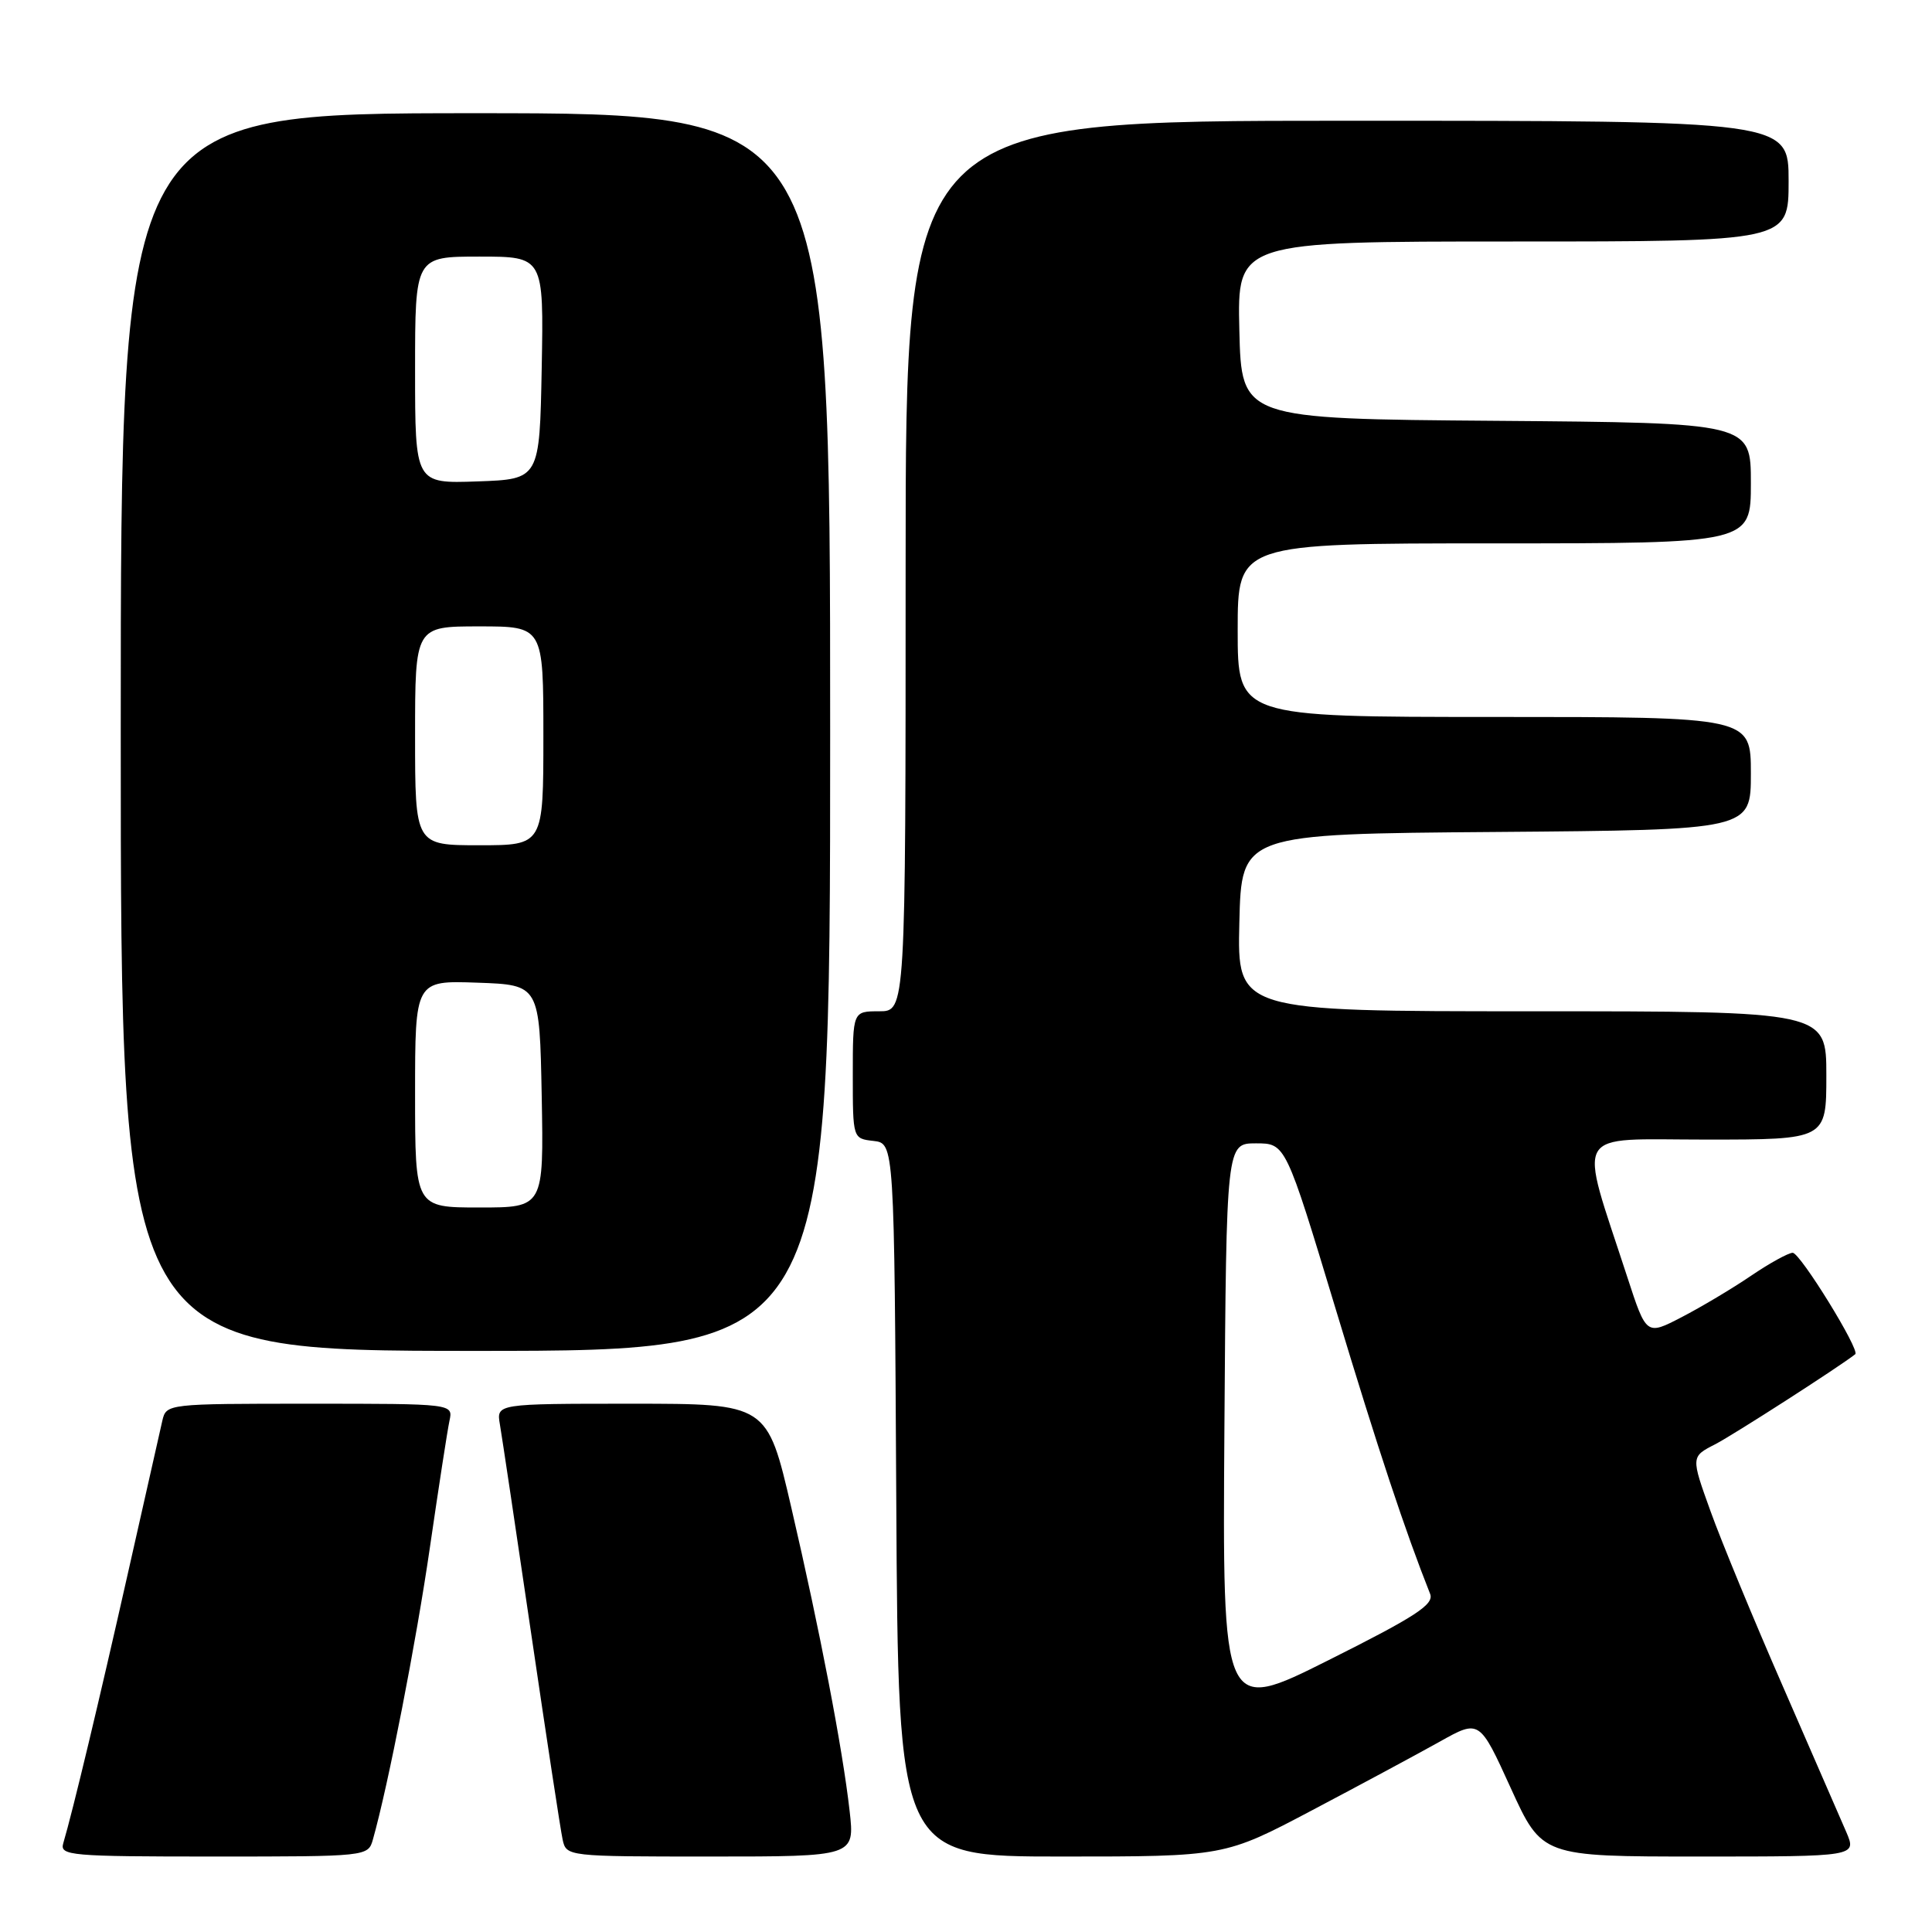 <?xml version="1.0" encoding="UTF-8" standalone="no"?>
<!DOCTYPE svg PUBLIC "-//W3C//DTD SVG 1.1//EN" "http://www.w3.org/Graphics/SVG/1.1/DTD/svg11.dtd" >
<svg xmlns="http://www.w3.org/2000/svg" xmlns:xlink="http://www.w3.org/1999/xlink" version="1.1" viewBox="0 0 256 256">
 <g >
 <path fill="currentColor"
d=" M 49.41 243.75 C 51.43 236.62 55.15 217.57 56.97 205.00 C 58.13 197.03 59.29 189.49 59.56 188.25 C 60.04 186.00 60.04 186.00 41.04 186.00 C 22.16 186.00 22.03 186.01 21.51 188.25 C 21.23 189.49 19.17 198.60 16.94 208.50 C 13.20 225.12 9.64 240.01 8.38 244.25 C 7.90 245.88 9.31 246.00 28.32 246.00 C 48.67 246.00 48.77 245.99 49.41 243.75 Z  M 112.58 239.97 C 111.64 231.66 108.65 216.11 104.85 199.75 C 101.66 186.00 101.66 186.00 83.71 186.00 C 65.77 186.00 65.77 186.00 66.24 188.75 C 66.50 190.26 68.37 202.75 70.39 216.50 C 72.41 230.25 74.28 242.51 74.55 243.75 C 75.04 245.99 75.14 246.00 94.15 246.00 C 113.26 246.00 113.26 246.00 112.58 239.97 Z  M 173.88 239.86 C 180.27 236.49 187.87 232.40 190.77 230.78 C 196.04 227.83 196.04 227.83 200.18 236.92 C 204.32 246.00 204.32 246.00 225.17 246.00 C 246.03 246.00 246.03 246.00 244.64 242.75 C 243.87 240.96 240.10 232.30 236.26 223.50 C 232.41 214.70 228.09 204.24 226.66 200.26 C 224.05 193.02 224.05 193.02 227.28 191.37 C 229.73 190.10 243.76 181.08 245.83 179.44 C 246.50 178.91 238.53 166.00 237.54 166.00 C 236.97 166.01 234.47 167.38 232.00 169.06 C 229.53 170.74 225.40 173.20 222.83 174.53 C 218.15 176.96 218.15 176.96 215.63 169.23 C 209.12 149.24 208.12 151.00 226.05 151.00 C 242.00 151.00 242.00 151.00 242.00 142.50 C 242.00 134.00 242.00 134.00 202.97 134.00 C 163.94 134.00 163.94 134.00 164.22 122.25 C 164.50 110.50 164.50 110.50 198.25 110.24 C 232.00 109.97 232.00 109.97 232.00 102.49 C 232.00 95.00 232.00 95.00 198.00 95.00 C 164.00 95.00 164.00 95.00 164.00 83.50 C 164.00 72.00 164.00 72.00 198.00 72.00 C 232.00 72.00 232.00 72.00 232.00 64.01 C 232.00 56.03 232.00 56.03 198.25 55.76 C 164.50 55.50 164.50 55.50 164.22 43.75 C 163.94 32.00 163.94 32.00 200.47 32.00 C 237.00 32.00 237.00 32.00 237.00 24.00 C 237.00 16.00 237.00 16.00 178.50 16.00 C 120.00 16.00 120.00 16.00 120.00 75.00 C 120.00 134.00 120.00 134.00 116.50 134.00 C 113.00 134.00 113.00 134.00 113.00 142.43 C 113.00 150.87 113.00 150.87 115.75 151.18 C 118.50 151.50 118.50 151.50 118.76 198.75 C 119.02 246.00 119.02 246.00 140.64 246.00 C 162.25 246.00 162.25 246.00 173.88 239.86 Z  M 110.00 97.00 C 110.00 15.00 110.00 15.00 63.00 15.00 C 16.00 15.00 16.00 15.00 16.00 97.00 C 16.00 179.00 16.00 179.00 63.00 179.00 C 110.00 179.00 110.00 179.00 110.00 97.00 Z  M 162.24 189.26 C 162.50 151.50 162.50 151.50 166.42 151.50 C 170.35 151.50 170.35 151.50 177.00 173.50 C 182.65 192.21 186.20 202.89 189.50 211.20 C 190.05 212.59 187.62 214.18 176.08 219.96 C 161.98 227.03 161.98 227.03 162.24 189.26 Z  M 55.00 144.96 C 55.00 129.92 55.00 129.92 63.25 130.21 C 71.50 130.50 71.50 130.50 71.78 145.25 C 72.05 160.00 72.05 160.00 63.53 160.00 C 55.00 160.00 55.00 160.00 55.00 144.96 Z  M 55.00 97.50 C 55.00 83.00 55.00 83.00 63.50 83.00 C 72.00 83.00 72.00 83.00 72.00 97.50 C 72.00 112.00 72.00 112.00 63.50 112.00 C 55.00 112.00 55.00 112.00 55.00 97.50 Z  M 55.00 49.04 C 55.00 34.00 55.00 34.00 63.53 34.00 C 72.05 34.00 72.05 34.00 71.78 48.75 C 71.50 63.50 71.50 63.50 63.25 63.79 C 55.00 64.08 55.00 64.08 55.00 49.04 Z "/>
</g>
</svg>